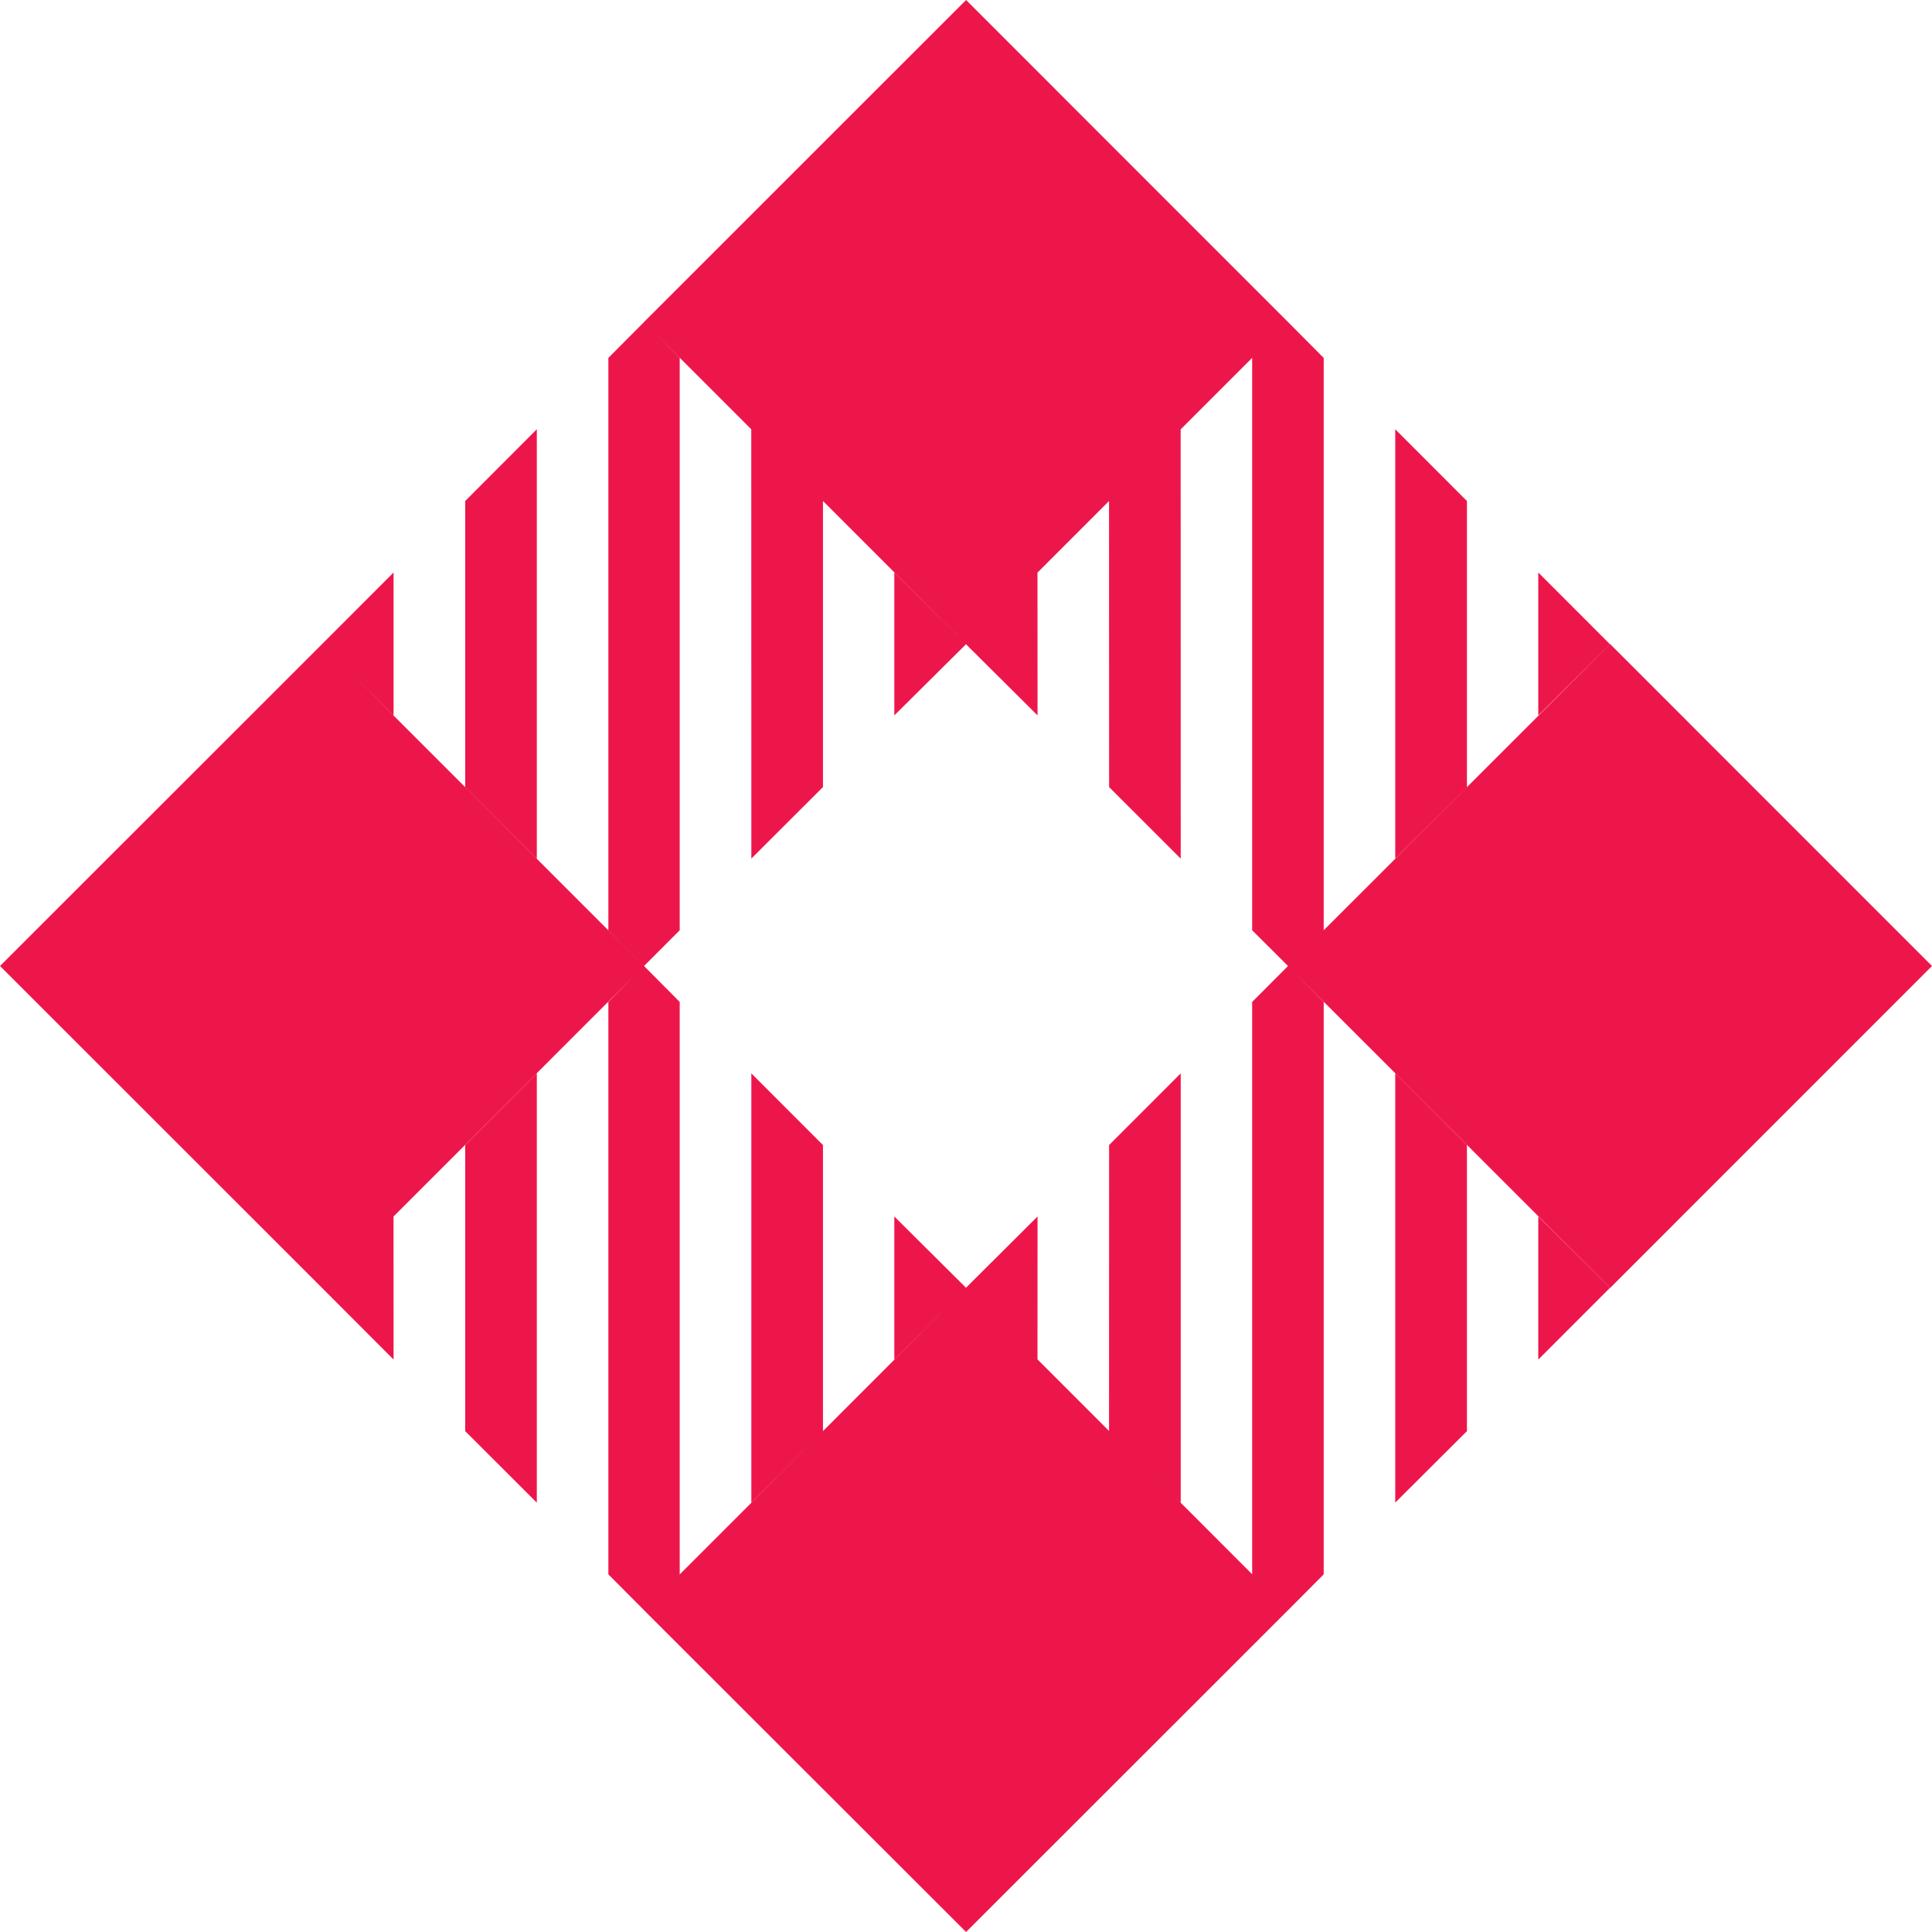<?xml version="1.0" encoding="UTF-8"?>
<svg width="28px" height="28px" viewBox="0 0 28 28" version="1.1" xmlns="http://www.w3.org/2000/svg" xmlns:xlink="http://www.w3.org/1999/xlink">
    <title>V7</title>
    <g id="V7" stroke="none" stroke-width="1" fill="none" fill-rule="evenodd">
        <path d="M5.704,8.297 L5.704,10.368 L5.134,9.8 L9.334,14 L8.817,13.482 L8.817,5.187 L9.334,4.667 L9.333,4.667 L14.001,-1.77635684e-15 L18.667,4.667 L18.667,4.667 L19.184,5.187 L19.184,13.482 L18.666,14 L23.335,9.334 L28,14 L23.335,18.666 L18.788,14.122 L19.184,14.521 L19.184,22.817 L18.667,23.336 L14.001,28 L9.333,23.336 L13.768,18.899 L12.961,19.704 L12.961,17.63 L14,18.663 L15.037,17.63 L15.036,19.701 L16.073,20.739 L16.074,16.595 L17.112,15.556 L17.112,21.778 L16.456,21.122 L18.147,22.815 L18.147,14.521 L18.667,14 L18.147,13.482 L18.147,5.187 L17.111,6.223 L17.112,12.444 L16.074,11.407 L16.073,7.261 L15.036,8.299 L15.037,10.368 L14,9.337 L12.961,10.368 L12.961,8.297 L14,9.333 L11.927,7.261 L11.927,11.407 L10.889,12.443 L10.888,6.222 L9.499,4.833 L9.851,5.187 L9.851,13.482 L9.334,14 L9.851,14.521 L9.851,22.817 L9.334,23.336 L8.817,22.817 L8.817,14.521 L9.2,14.133 L5.703,17.631 L5.704,19.704 L4.668,18.666 L1.50990331e-14,14 L4.668,9.334 L5.704,8.297 Z M7.78,15.556 L7.78,21.778 L6.742,20.741 L6.742,16.595 L7.78,15.556 Z M10.889,15.556 L11.927,16.595 L11.927,20.741 L10.889,21.777 L10.889,15.556 Z M20.221,15.556 L21.26,16.595 L21.26,20.741 L20.221,21.777 L20.221,15.556 Z M22.294,17.63 L23.332,18.665 L22.294,19.704 L22.294,17.63 Z M20.221,6.221 L21.26,7.261 L21.26,11.407 L20.221,12.443 L20.221,6.221 Z M7.78,6.221 L7.78,12.444 L6.742,11.407 L6.742,7.261 L7.78,6.221 Z M22.294,8.297 L23.332,9.336 L22.294,10.368 L22.294,8.297 Z" id="Combined-Shape" fill="#ED164A" fill-rule="nonzero"></path>
    </g>
</svg>